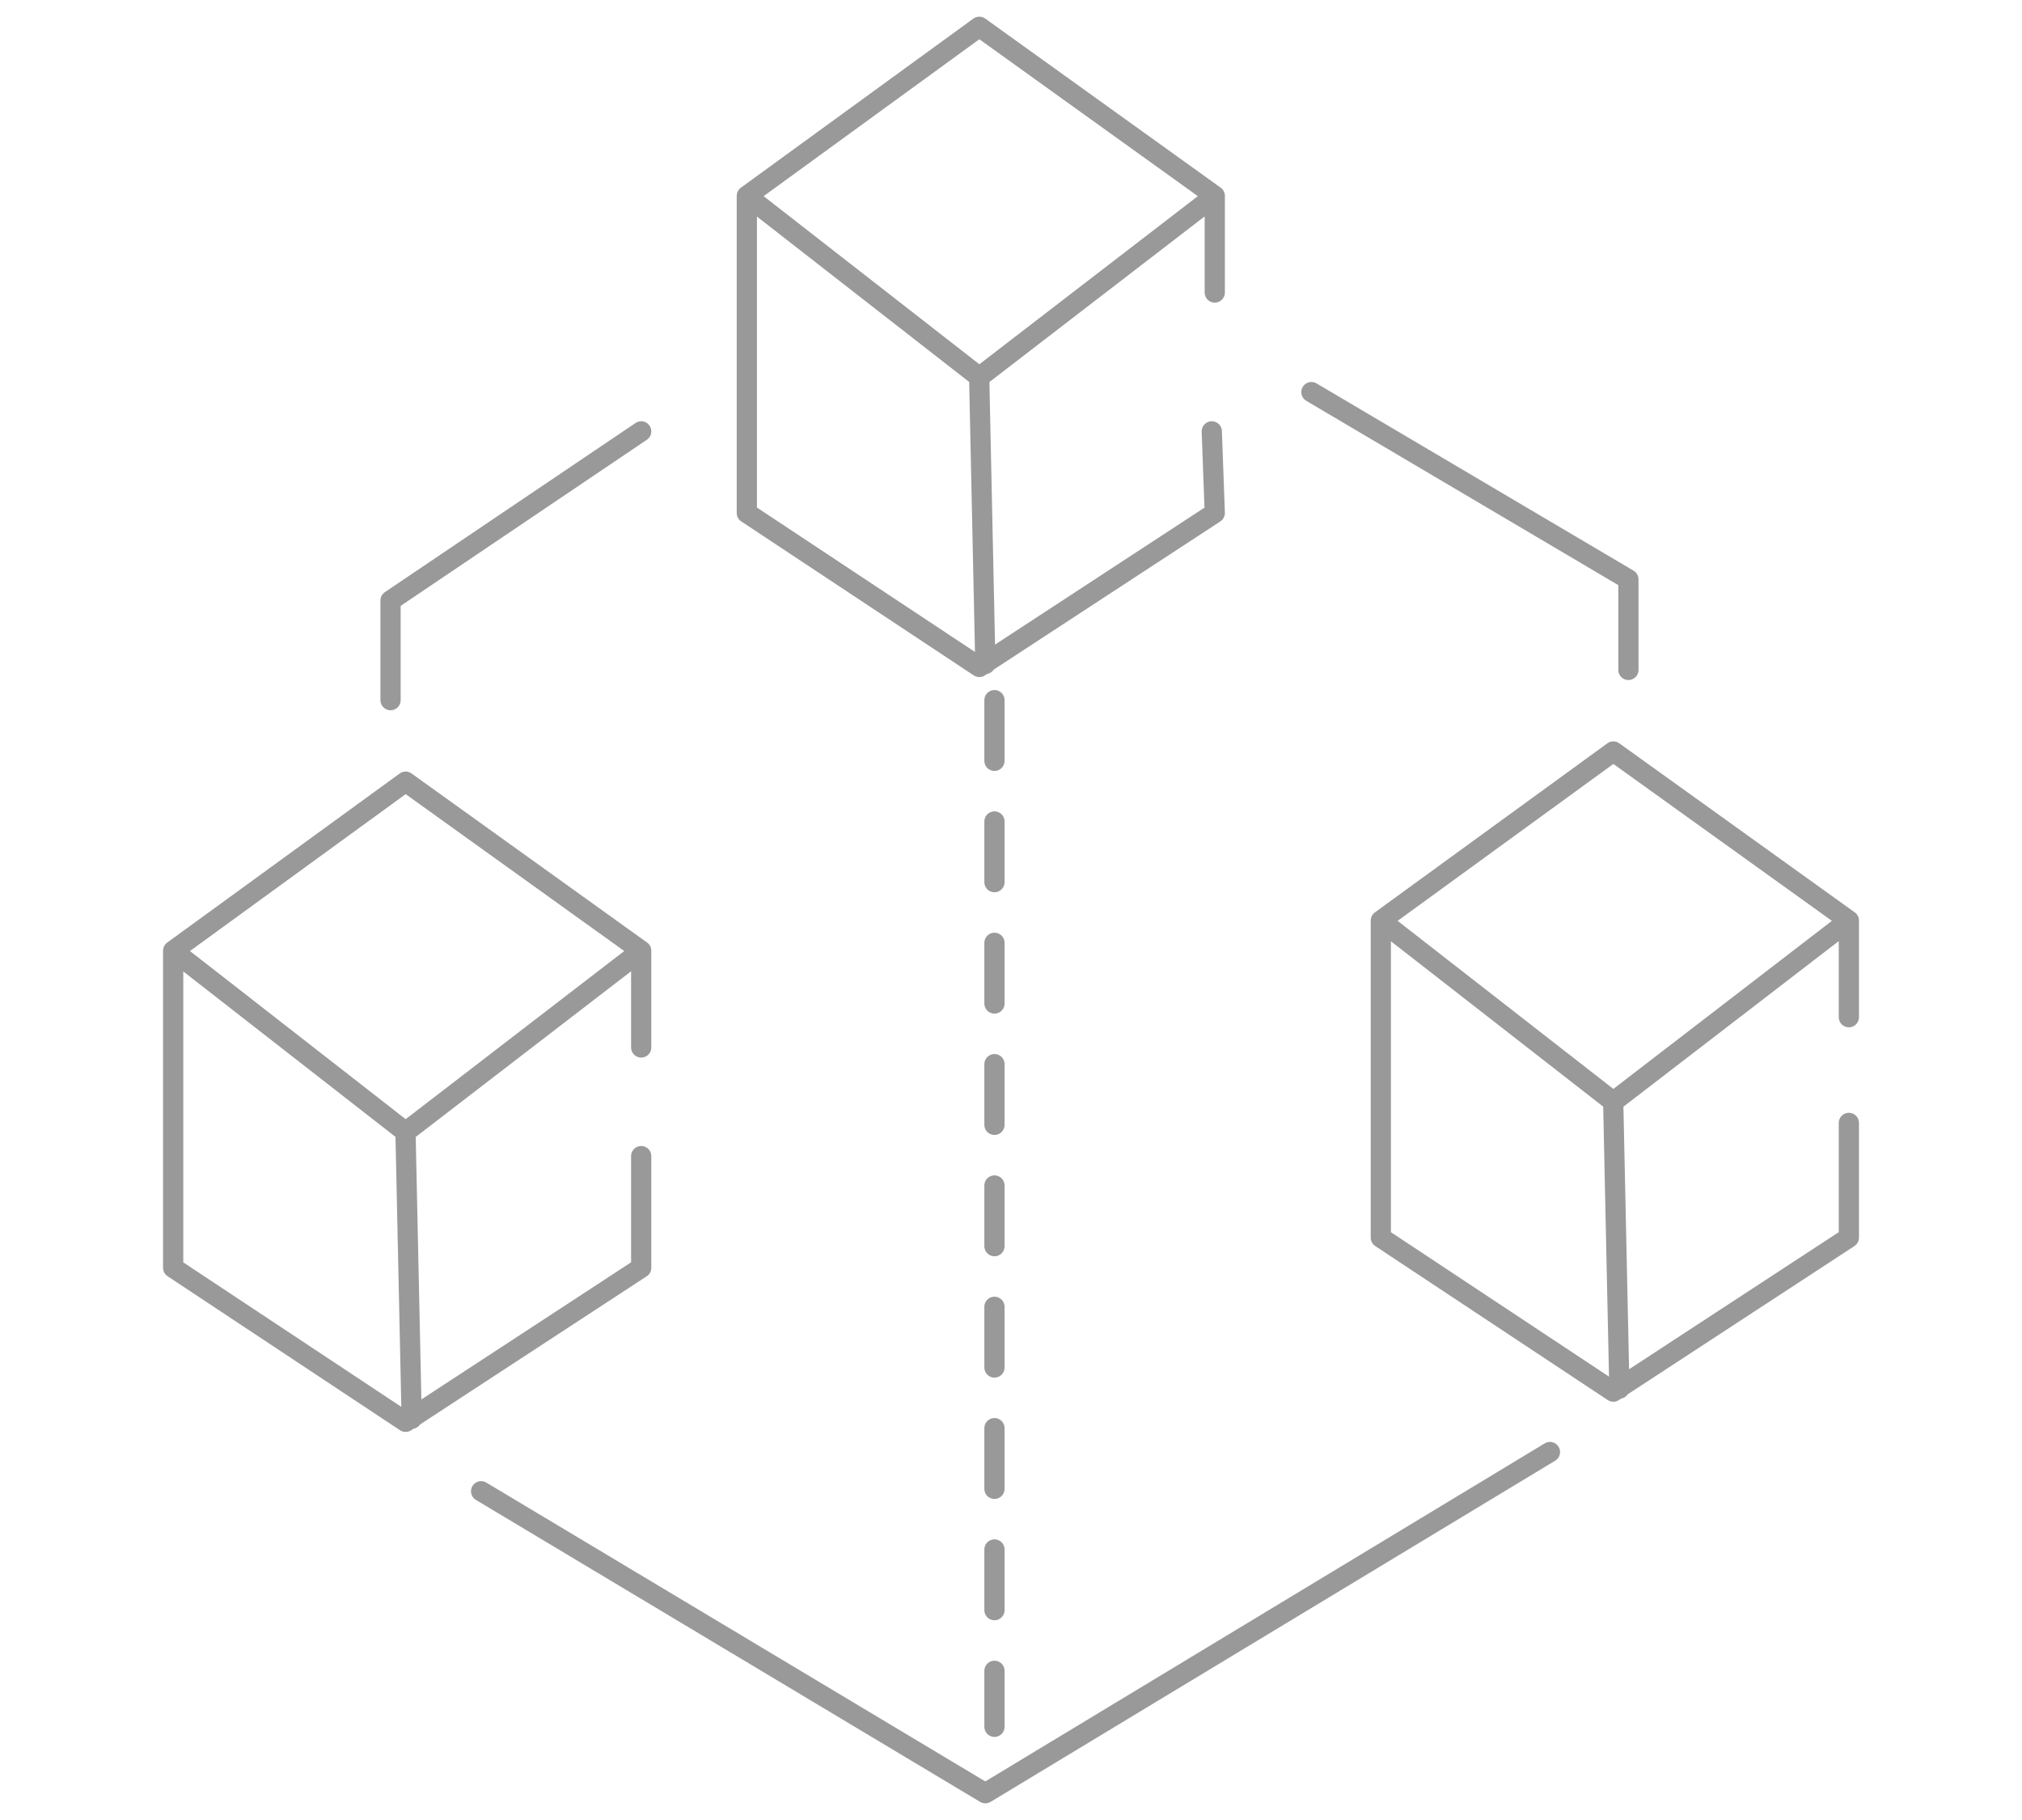 <svg xmlns="http://www.w3.org/2000/svg" width="100" height="90" viewBox="-25 -18.676 100 90"><path fill="none" stroke="#999" stroke-linecap="round" stroke-linejoin="round" stroke-miterlimit="10" d="M6.711 38.494v5.523l-11.65 7.617-11.497-7.617V28.339L-4.939 37.3l11.65-8.961v4.782m-23.147-4.782l11.497-8.361 11.65 8.361m-11.65 9.259l.299 13.886m71.077-14.631v5.672l-11.648 7.616-11.499-7.616V26.847l11.499 8.957 11.648-8.957v4.777M43.29 26.847l11.499-8.362 11.648 8.362m-11.648 9.258l.299 13.887M34.93 2.656l.148 4.035-11.645 7.614-11.498-7.614V-8.99L23.433-.031 35.078-8.99v4.779M11.935-8.99l11.498-8.362L35.078-8.99M23.433.267l.298 13.89M6.711 2.656L-5.685 11.02v4.927M39.857.714l15.678 9.26v4.478M-1.206 55.067L23.731 70l27.923-16.872"/><path fill="none" stroke="#999" stroke-linecap="round" stroke-linejoin="round" stroke-miterlimit="10" stroke-dasharray="3" d="M24.182 15.947v50.768"/></svg>